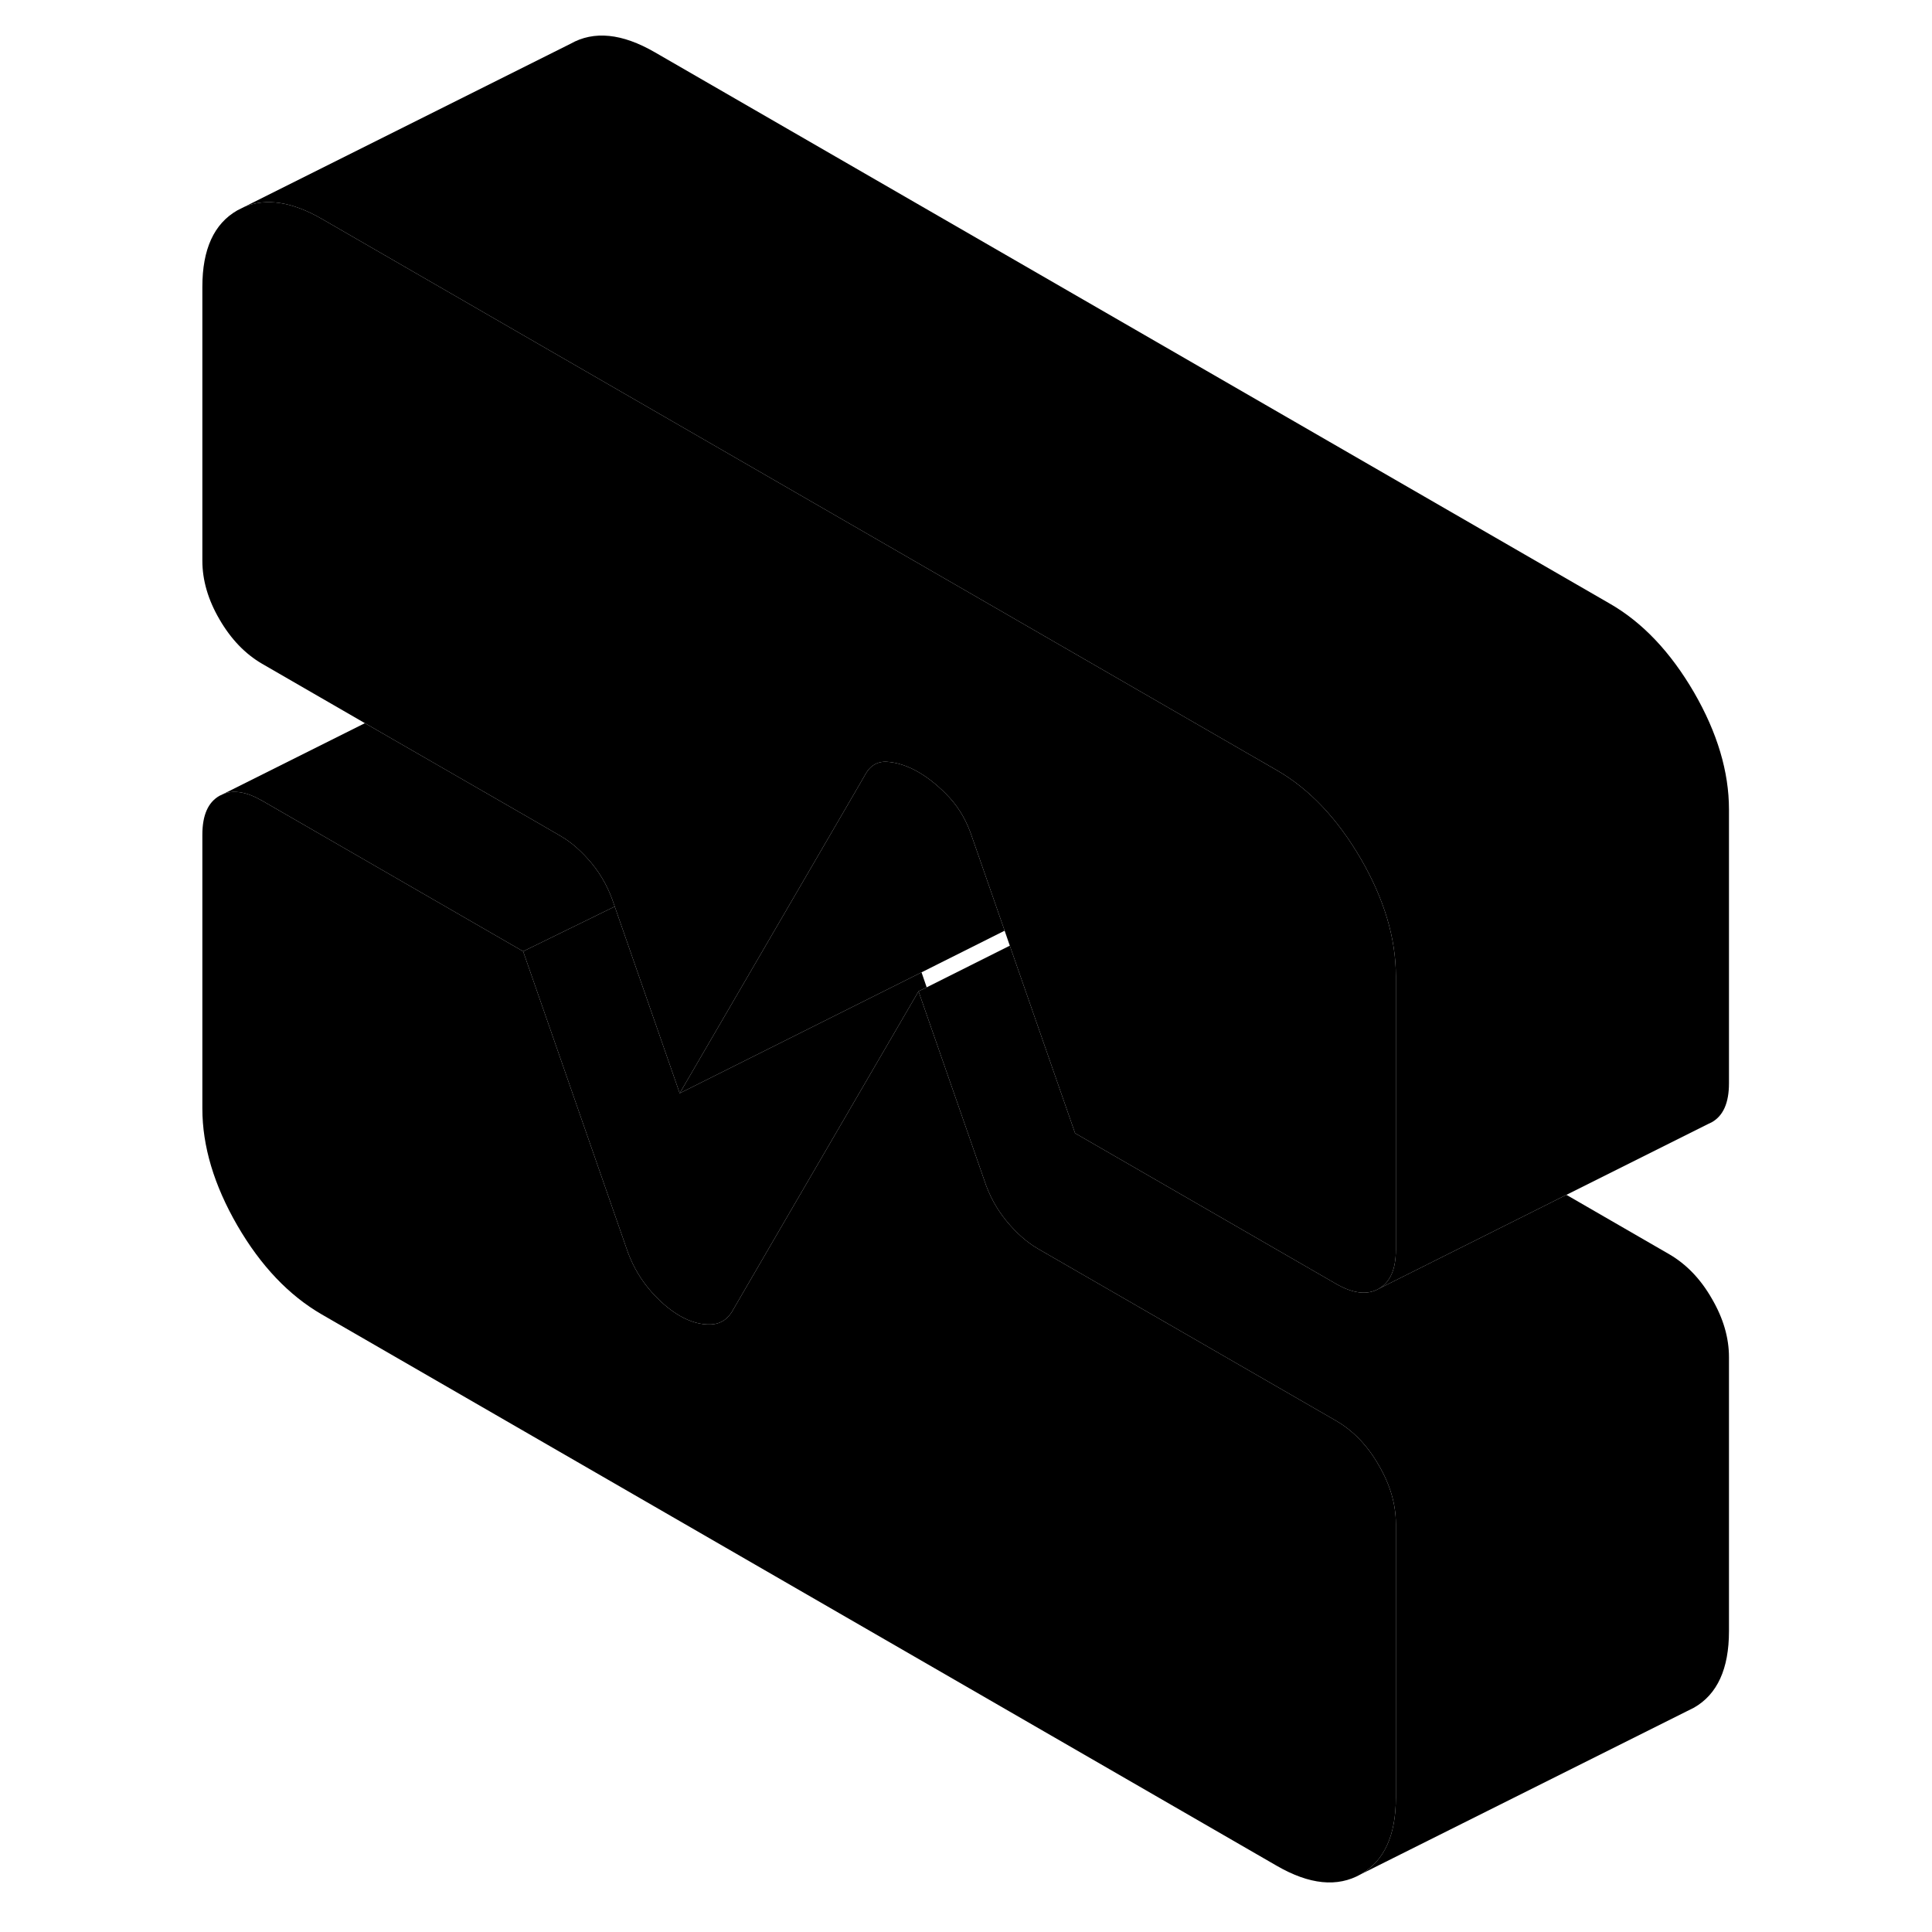 <svg width="48" height="48" viewBox="0 0 97 116" xmlns="http://www.w3.org/2000/svg" stroke-width="1px"
     stroke-linecap="round" stroke-linejoin="round">
    <path d="M74.31 58.6V75.04C74.31 76.21 73.97 76.99 73.28 77.38C72.6 77.77 71.74 77.67 70.73 77.09L55.05 68.04L54.98 67.84L51.13 56.78L50.82 55.88L48.87 50.28C48.57 49.36 48.13 48.57 47.53 47.91C46.93 47.26 46.3 46.74 45.65 46.36C44.99 45.98 44.36 45.78 43.77 45.74C43.17 45.7 42.72 45.98 42.42 46.56L41.98 47.32L31.31 65.64L27.41 54.43L27.37 54.32C27.07 53.39 26.63 52.57 26.03 51.84C25.43 51.12 24.81 50.57 24.15 50.19L22.65 49.32L12.41 43.42L6.23 39.85C5.22 39.26 4.37 38.38 3.68 37.19C2.99 36.01 2.65 34.83 2.65 33.67V17.22C2.65 14.96 3.35 13.43 4.75 12.63L5.19 12.41C6.51 11.88 8.05 12.12 9.82 13.14L22.65 20.55L59.39 41.76L67.15 46.24C69.12 47.37 70.8 49.15 72.21 51.57C73.61 53.99 74.31 56.34 74.31 58.6Z" class="pr-icon-iso-solid-stroke" stroke-linejoin="round"/>
    <path d="M27.41 54.43L21.91 57.12L6.23 48.07C5.32 47.55 4.54 47.41 3.89 47.68L12.41 43.42L22.65 49.32L24.15 50.19C24.81 50.57 25.43 51.12 26.03 51.84C26.63 52.57 27.07 53.39 27.37 54.32L27.41 54.43Z" class="pr-icon-iso-solid-stroke" stroke-linejoin="round"/>
    <path d="M46.14 59.28L45.65 59.52L37.57 73.39L34.54 78.6C34.24 79.18 33.79 79.49 33.2 79.52C32.6 79.55 31.97 79.38 31.31 79C30.66 78.62 30.03 78.07 29.43 77.35C28.84 76.63 28.39 75.8 28.09 74.88L21.91 57.12L27.41 54.43L31.31 65.64L45.83 58.38L46.14 59.28Z" class="pr-icon-iso-solid-stroke" stroke-linejoin="round"/>
    <path d="M74.31 91.49V107.94C74.31 110.2 73.61 111.73 72.21 112.53C70.8 113.33 69.12 113.16 67.15 112.02L9.82 78.92C7.85 77.78 6.16 76.01 4.75 73.58C3.35 71.16 2.65 68.82 2.65 66.56V50.12C2.65 48.95 2.99 48.17 3.68 47.78L3.89 47.68C4.54 47.41 5.32 47.55 6.23 48.07L21.91 57.12L28.09 74.88C28.39 75.8 28.84 76.63 29.43 77.35C30.03 78.07 30.66 78.62 31.31 79C31.97 79.38 32.6 79.55 33.2 79.52C33.79 79.49 34.24 79.18 34.54 78.6L37.57 73.39L45.65 59.52L49.59 70.84C49.89 71.77 50.34 72.59 50.93 73.31C51.53 74.04 52.16 74.59 52.81 74.97L70.73 85.31C71.74 85.9 72.6 86.78 73.28 87.97C73.97 89.15 74.31 90.32 74.31 91.49Z" class="pr-icon-iso-solid-stroke" stroke-linejoin="round"/>
    <path d="M94.31 48.6V65.04C94.31 66.21 93.97 66.99 93.28 67.38L93.07 67.48L84.55 71.74L73.28 77.38C73.97 76.99 74.31 76.21 74.31 75.04V58.6C74.31 56.34 73.61 53.99 72.21 51.57C70.8 49.15 69.12 47.37 67.15 46.24L59.39 41.76L22.65 20.55L9.82 13.14C8.05 12.12 6.51 11.88 5.19 12.41L24.75 2.63C26.16 1.83 27.85 2 29.82 3.14L87.15 36.24C89.12 37.37 90.8 39.15 92.21 41.57C93.61 43.99 94.31 46.34 94.31 48.6Z" class="pr-icon-iso-solid-stroke" stroke-linejoin="round"/>
    <path d="M50.82 55.88L45.83 58.38L31.31 65.64L41.98 47.32L42.42 46.56C42.72 45.98 43.17 45.7 43.77 45.74C44.36 45.78 44.99 45.98 45.65 46.36C46.3 46.74 46.93 47.26 47.53 47.91C48.13 48.57 48.57 49.36 48.87 50.28L50.82 55.88Z" class="pr-icon-iso-solid-stroke" stroke-linejoin="round"/>
    <path d="M94.31 81.49V97.94C94.31 100.2 93.61 101.73 92.21 102.53L91.77 102.75L72.21 112.53C73.61 111.73 74.31 110.2 74.31 107.94V91.49C74.31 90.32 73.97 89.15 73.28 87.97C72.6 86.78 71.74 85.9 70.73 85.31L52.81 74.97C52.16 74.59 51.53 74.04 50.93 73.31C50.34 72.59 49.89 71.77 49.59 70.84L45.65 59.52L46.14 59.28L51.13 56.78L54.98 67.84L55.05 68.04L70.73 77.09C71.74 77.67 72.6 77.77 73.28 77.38L84.55 71.74L90.73 75.31C91.74 75.9 92.6 76.78 93.28 77.97C93.97 79.15 94.31 80.32 94.31 81.49Z" class="pr-icon-iso-solid-stroke" stroke-linejoin="round"/>
</svg>